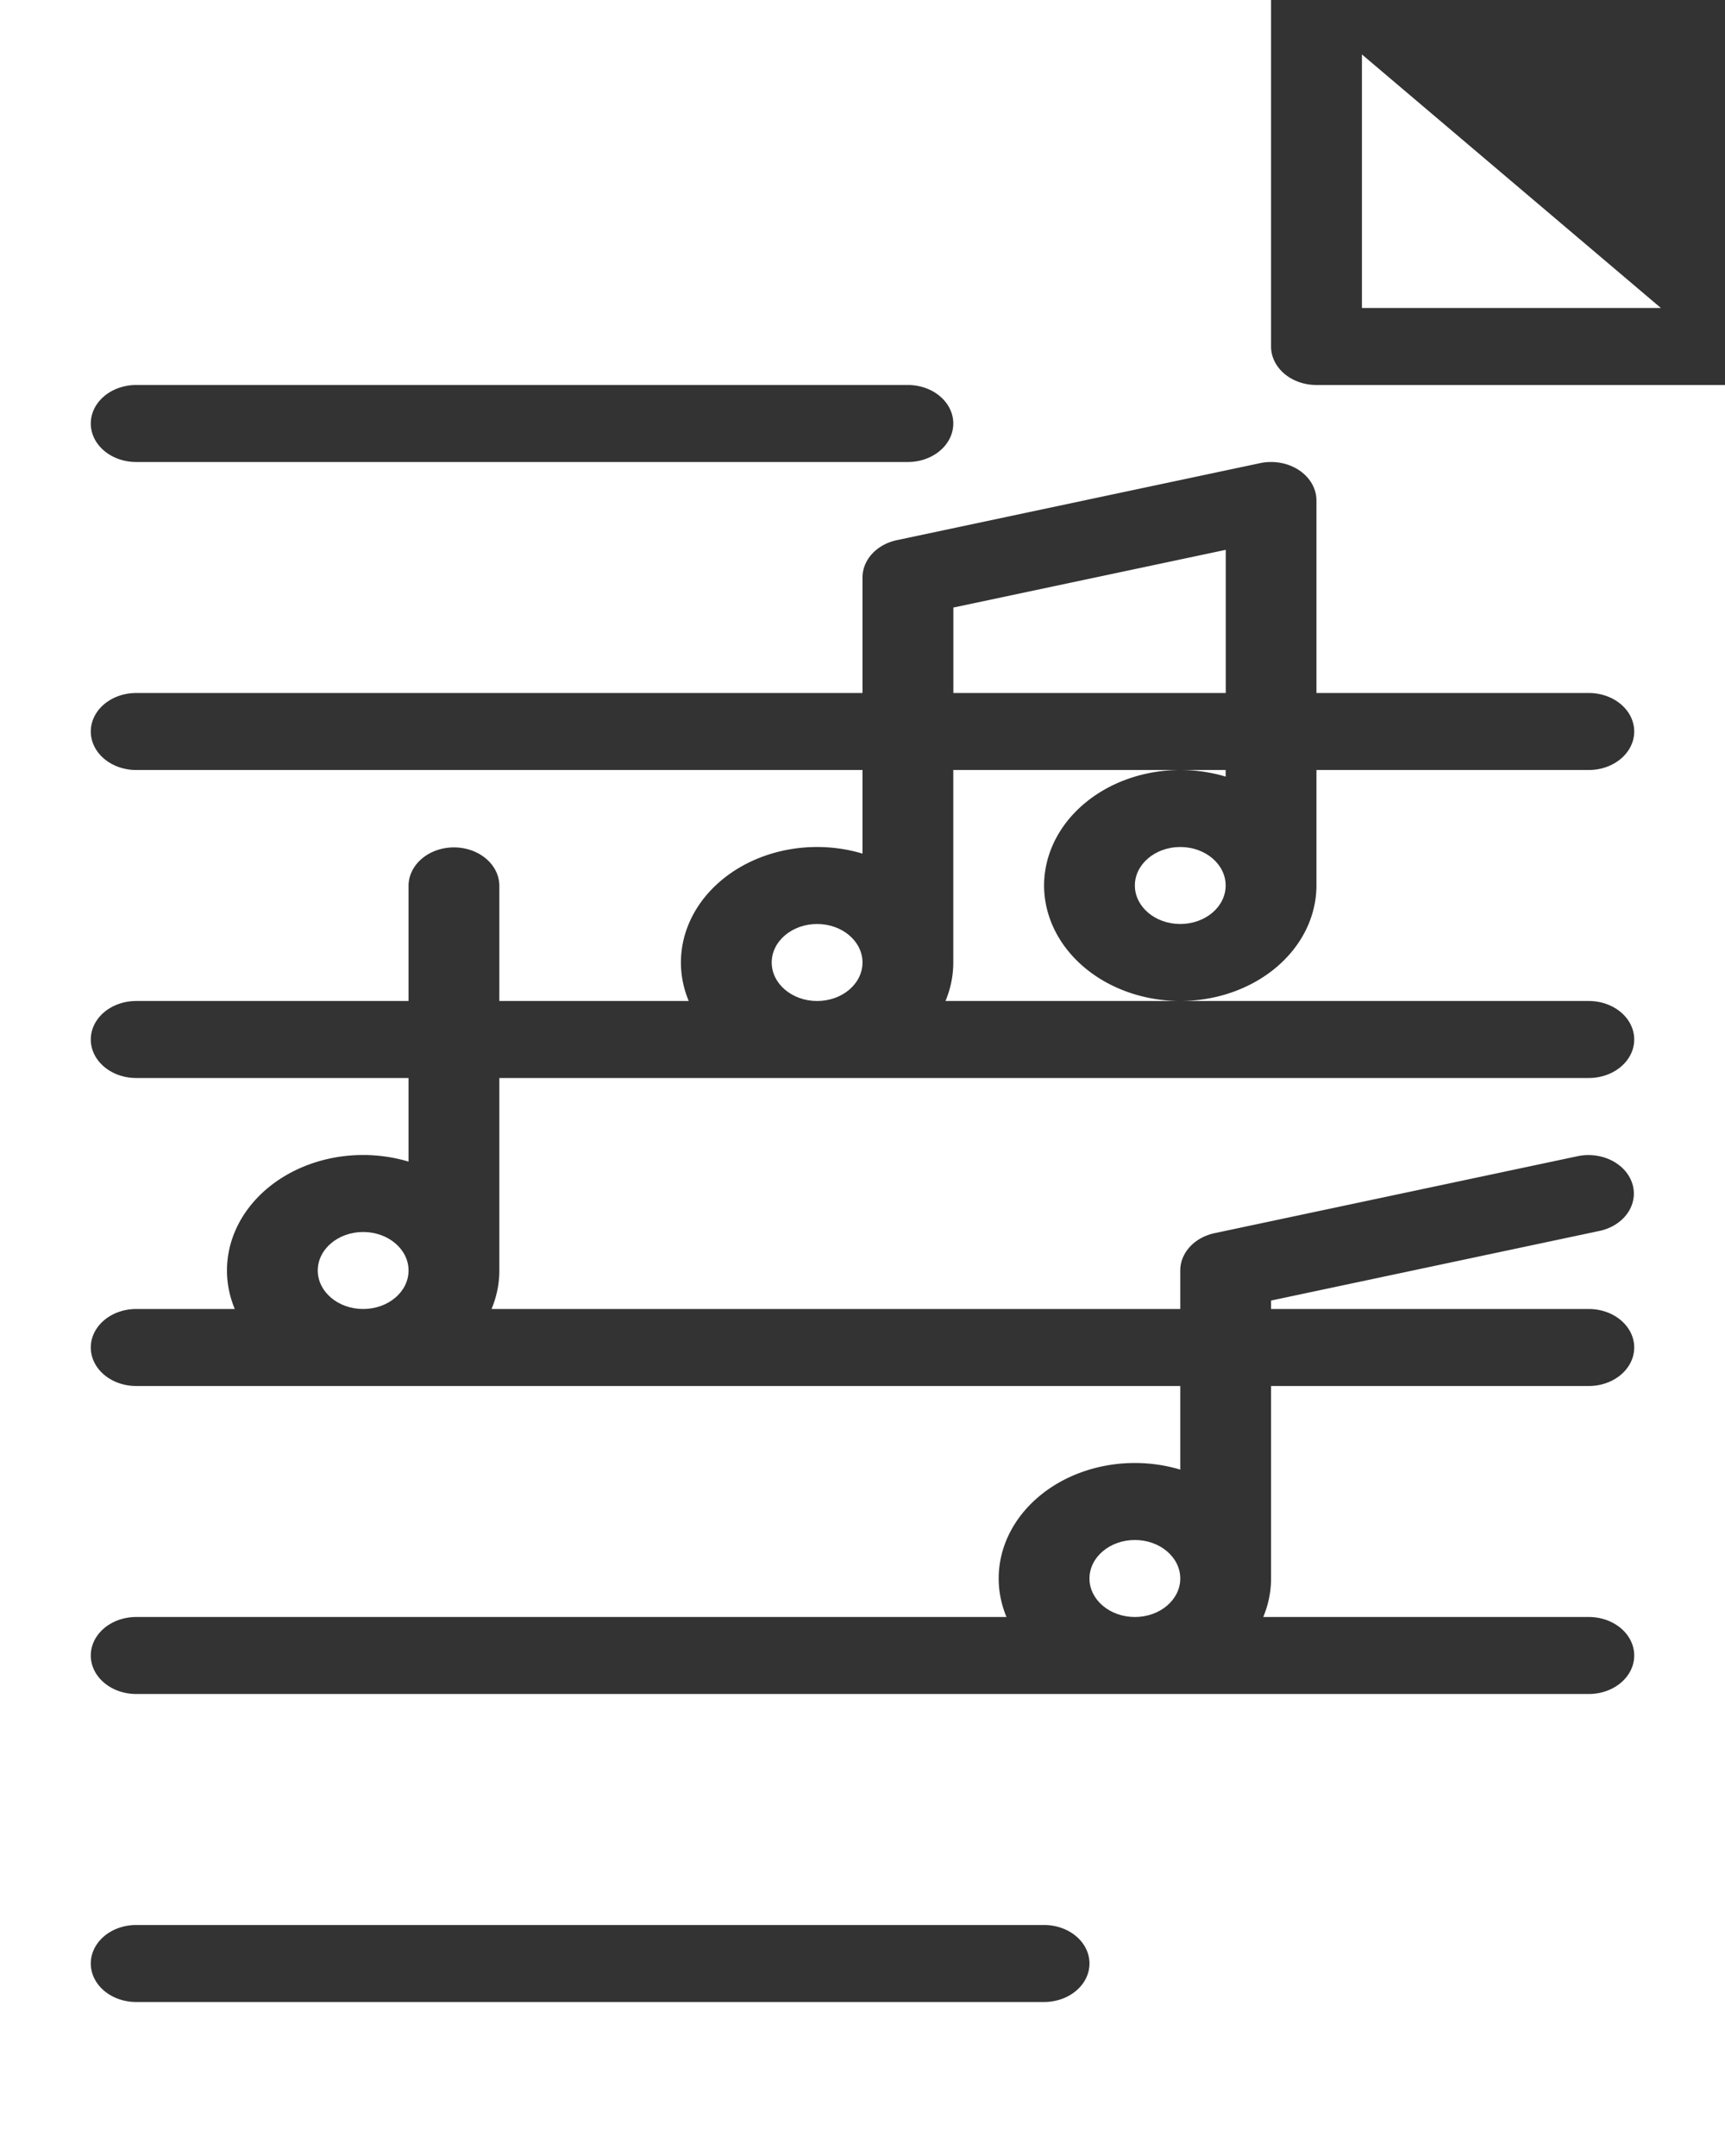 <?xml version="1.0" encoding="UTF-8" standalone="no"?>
<svg
   xmlns:dc="http://purl.org/dc/elements/1.1/"
   xmlns:cc="http://creativecommons.org/ns#"
   xmlns:rdf="http://www.w3.org/1999/02/22-rdf-syntax-ns#"
   xmlns:svg="http://www.w3.org/2000/svg"
   xmlns="http://www.w3.org/2000/svg"
   xmlns:sodipodi="http://sodipodi.sourceforge.net/DTD/sodipodi-0.dtd"
   xmlns:inkscape="http://www.inkscape.org/namespaces/inkscape"
   inkscape:version="1.0 (4035a4fb49, 2020-05-01)"
   viewBox="0 0 358.4 448"
   x="0px"
   y="0px"
   version="1.1"
   id="svg24"
   sodipodi:docname="sheet-music.svg"
   width="358.4"
   height="448">
  <rect x="0" y="0" width="358.4" height="448" fill="#333333" stroke="none"/>
  <defs
     id="defs28" />
  <sodipodi:namedview
     inkscape:document-rotation="0"
     inkscape:current-layer="svg24"
     inkscape:window-maximized="1"
     inkscape:window-y="-9"
     inkscape:window-x="-9"
     inkscape:cy="288"
     inkscape:cx="152"
     inkscape:zoom="1.296875"
     showgrid="false"
     id="namedview26"
     inkscape:window-height="1001"
     inkscape:window-width="1920"
     inkscape:pageshadow="2"
     inkscape:pageopacity="0"
     guidetolerance="10"
     gridtolerance="10"
     objecttolerance="10"
     borderopacity="1"
     bordercolor="#666666"
     pagecolor="#ffffff" />
  <ellipse
     ry="8"
     rx="9.432"
     style="fill:#ffffff;fill-opacity:1;stroke-width:1.086"
     id="circle2"
     cy="328"
     cx="235.79" />
  <path
     style="fill:#ffffff;fill-opacity:1;stroke-width:1.086"
     id="path4"
     d="m 216.927,184 a 28.327,24.027 0 0 1 28.294,-24 h -47.158 v 40 a 28.164,23.889 0 0 1 -1.622,8 h 48.78 a 28.327,24.027 0 0 1 -28.294,-24 z" />
  <path
     style="fill:#ffffff;fill-opacity:1;stroke-width:1.086"
     id="path6"
     d="m 254.653,160 h -9.432 a 28.164,23.889 0 0 1 9.432,1.376 z" />
  <ellipse
     ry="8"
     rx="9.432"
     style="fill:#ffffff;fill-opacity:1;stroke-width:1.086"
     id="circle8"
     cy="264"
     cx="75.452" />
  <polygon
     style="fill:#ffffff;fill-opacity:1"
     transform="matrix(1.179,0,0,1,-122.61,-32)"
     id="polygon10"
     points="344,43.313 344,96 396.687,96 " />
  <ellipse
     ry="8"
     rx="9.432"
     style="fill:#ffffff;fill-opacity:1;stroke-width:1.086"
     id="circle12"
     cy="200"
     cx="169.768" />
  <ellipse
     ry="8"
     rx="9.432"
     style="fill:#ffffff;fill-opacity:1;stroke-width:1.086"
     id="circle14"
     cy="184"
     cx="245.221" />
  <polygon
     style="fill:#ffffff;fill-opacity:1"
     transform="matrix(1.179,0,0,1,-122.61,-32)"
     id="polygon16"
     points="320,146.246 272,158.246 272,176 320,176 " />
  <path
     style="fill:#ffffff;fill-opacity:1;stroke-width:1.086"
     id="path18"
     d="m 358.4,80 h -84.884 a 9.432,8 0 0 1 -9.432,-8 V 0 H 0 V 448 H 358.4 Z M 28.295,80 H 188.631 a 9.432,8 0 0 1 0,16 H 28.295 a 9.432,8 0 0 1 0,-16 z M 216.927,416 H 28.295 a 9.432,8 0 0 1 0,-16 H 216.927 a 9.432,8 0 0 1 0,16 z m 113.179,-208 a 9.432,8 0 0 1 0,16 H 103.748 v 40 a 28.159,23.885 0 0 1 -1.623,8 h 143.096 v -8 a 9.432,8 0 0 1 7.144,-7.761 l 75.453,-16 a 9.432,8 0 0 1 4.574,15.522 l -68.308,14.485 V 272 h 66.022 a 9.432,8 0 0 1 0,16 h -66.022 v 40 a 28.159,23.885 0 0 1 -1.622,8 h 67.644 a 9.432,8 0 0 1 0,16 H 28.295 a 9.432,8 0 0 1 0,-16 H 209.117 a 28.285,23.992 0 0 1 36.104,-30.624 V 288 H 28.295 a 9.432,8 0 0 1 0,-16 H 48.78 A 28.285,23.992 0 0 1 84.884,241.376 V 224 H 28.295 a 9.432,8 0 0 1 0,-16 H 84.884 v -24 a 9.432,8 0 0 1 18.863,0 v 24 h 39.349 A 28.285,23.992 0 0 1 179.2,177.376 V 160 H 28.295 a 9.432,8 0 0 1 0,-16 H 179.2 v -24 a 9.432,8 0 0 1 7.144,-7.761 l 75.453,-16 A 9.432,8 0 0 1 273.516,104 v 40 h 56.59 a 9.432,8 0 0 1 0,16 h -56.59 v 24 a 28.327,24.027 0 0 1 -28.295,24 z" />
</svg>
